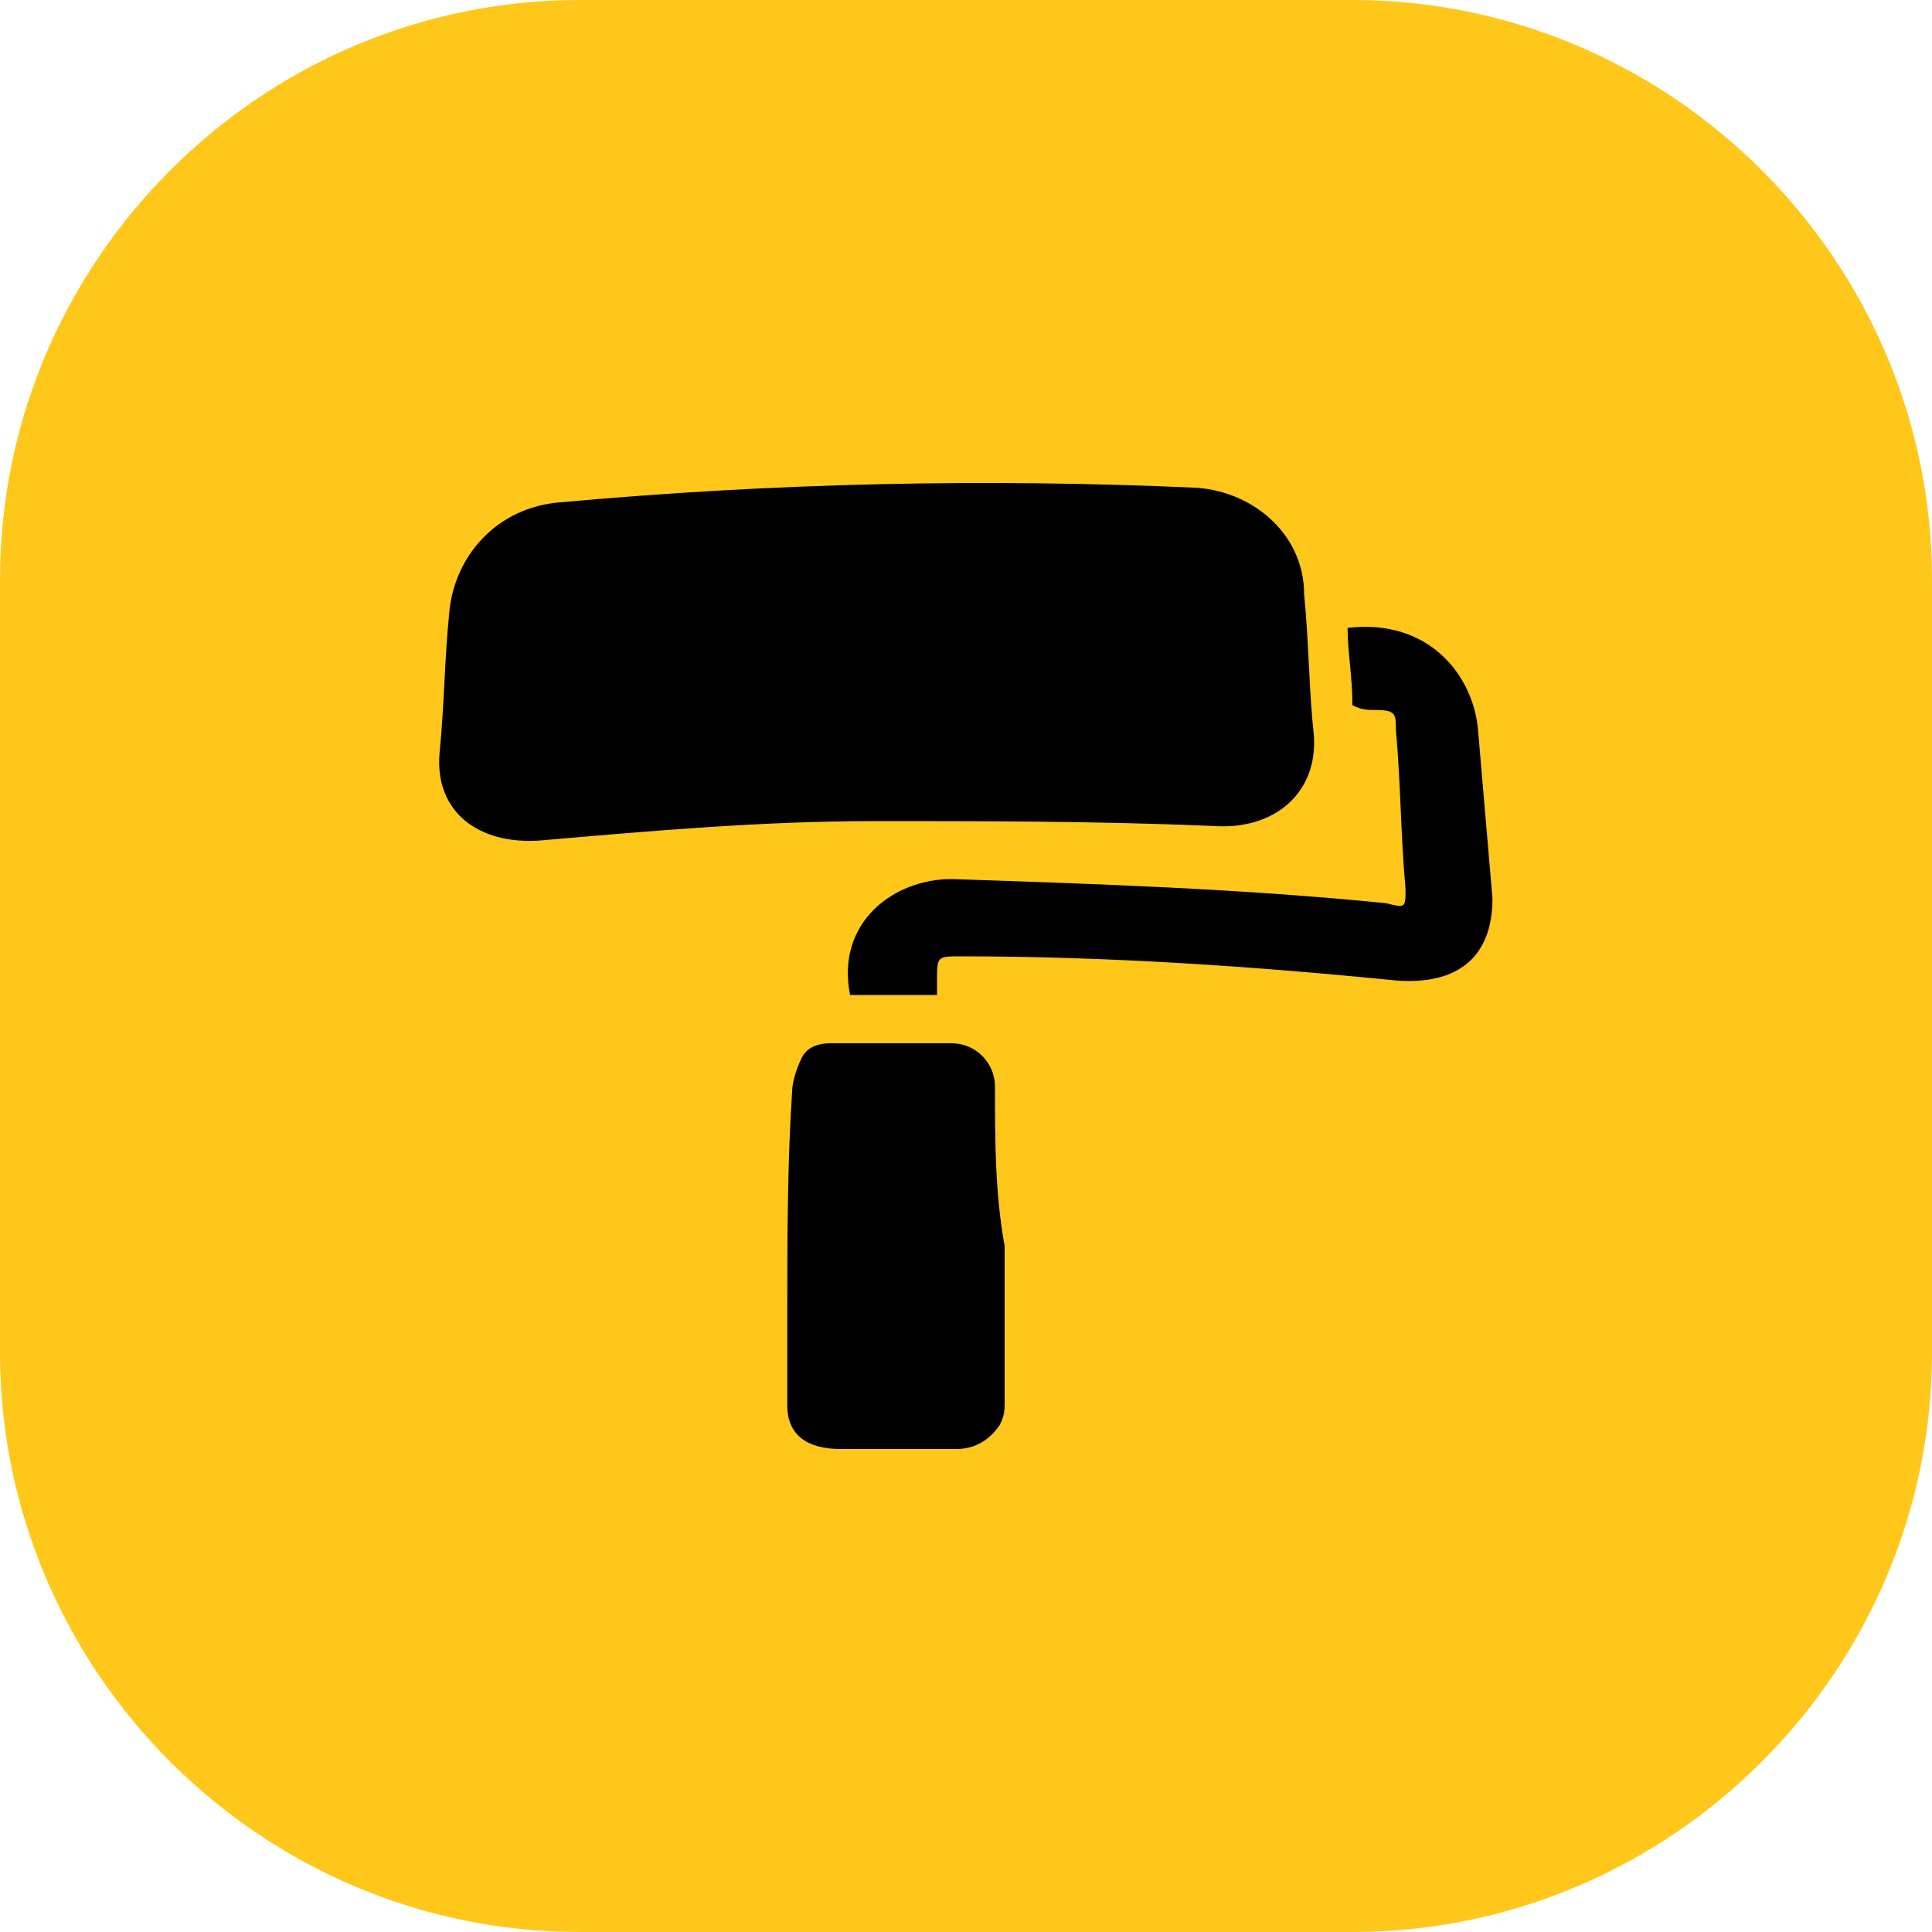 <?xml version="1.0" encoding="utf-8"?>
<!-- Generator: Adobe Illustrator 23.0.0, SVG Export Plug-In . SVG Version: 6.00 Build 0)  -->
<svg version="1.0" id="Layer_1" xmlns="http://www.w3.org/2000/svg" xmlns:xlink="http://www.w3.org/1999/xlink" x="0px" y="0px"
	 width="40px" height="40px" viewBox="0 0 40 40" enable-background="new 0 0 40 40" xml:space="preserve">
<path id="boxy_40" fill="#FFC71A" d="M12,0h16c6.6,0,12,5.4,12,12v16c0,6.6-5.4,12-12,12H12C5.4,40,0,34.6,0,28V12C0,5.4,5.4,0,12,0
	z"/>
<path d="M18.1,17c-2.3,0-4.6,0.2-6.9,0.4c-1.3,0.1-2.2-0.6-2.1-1.8c0.1-1,0.1-1.9,0.2-2.9c0.1-1.2,1-2.2,2.3-2.3
	c4.4-0.4,8.8-0.5,13.2-0.3c1.2,0.1,2.2,1,2.2,2.2c0.1,1,0.1,2,0.2,2.9c0.1,1.2-0.8,2-2.1,1.9C22.7,17,20.4,17,18.1,17z M20.6,22.5
	c0-0.5-0.4-0.9-0.9-0.9c-0.8,0-1.7,0-2.5,0c-0.3,0-0.5,0.1-0.6,0.3c-0.1,0.2-0.2,0.5-0.2,0.7c-0.1,1.5-0.1,3.1-0.1,4.6
	c0,0.6,0,1.2,0,1.9c0,0.6,0.4,0.9,1.1,0.9c0.8,0,1.6,0,2.4,0c0.4,0,0.7-0.2,0.9-0.5c0.1-0.2,0.1-0.3,0.1-0.5c0-1.1,0-2.1,0-3.2
	C20.6,24.7,20.6,23.6,20.6,22.5z M28.5,14.7c0.4,0,0.4,0.1,0.4,0.4c0.1,1.1,0.1,2.2,0.2,3.3c0,0.4,0,0.4-0.4,0.3c-3-0.3-6-0.4-9-0.5
	c-1.2,0-2.4,0.9-2.1,2.4c0.6,0,1.2,0,1.8,0c0-0.1,0-0.2,0-0.3c0-0.5,0-0.5,0.5-0.5c3,0,6,0.2,9,0.5c1.3,0.1,2-0.5,2-1.7
	c-0.1-1.2-0.2-2.3-0.3-3.5c-0.1-1.1-1-2.3-2.7-2.1c0,0.5,0.1,1,0.1,1.6C28.2,14.7,28.3,14.7,28.5,14.7z"/>
</svg>
